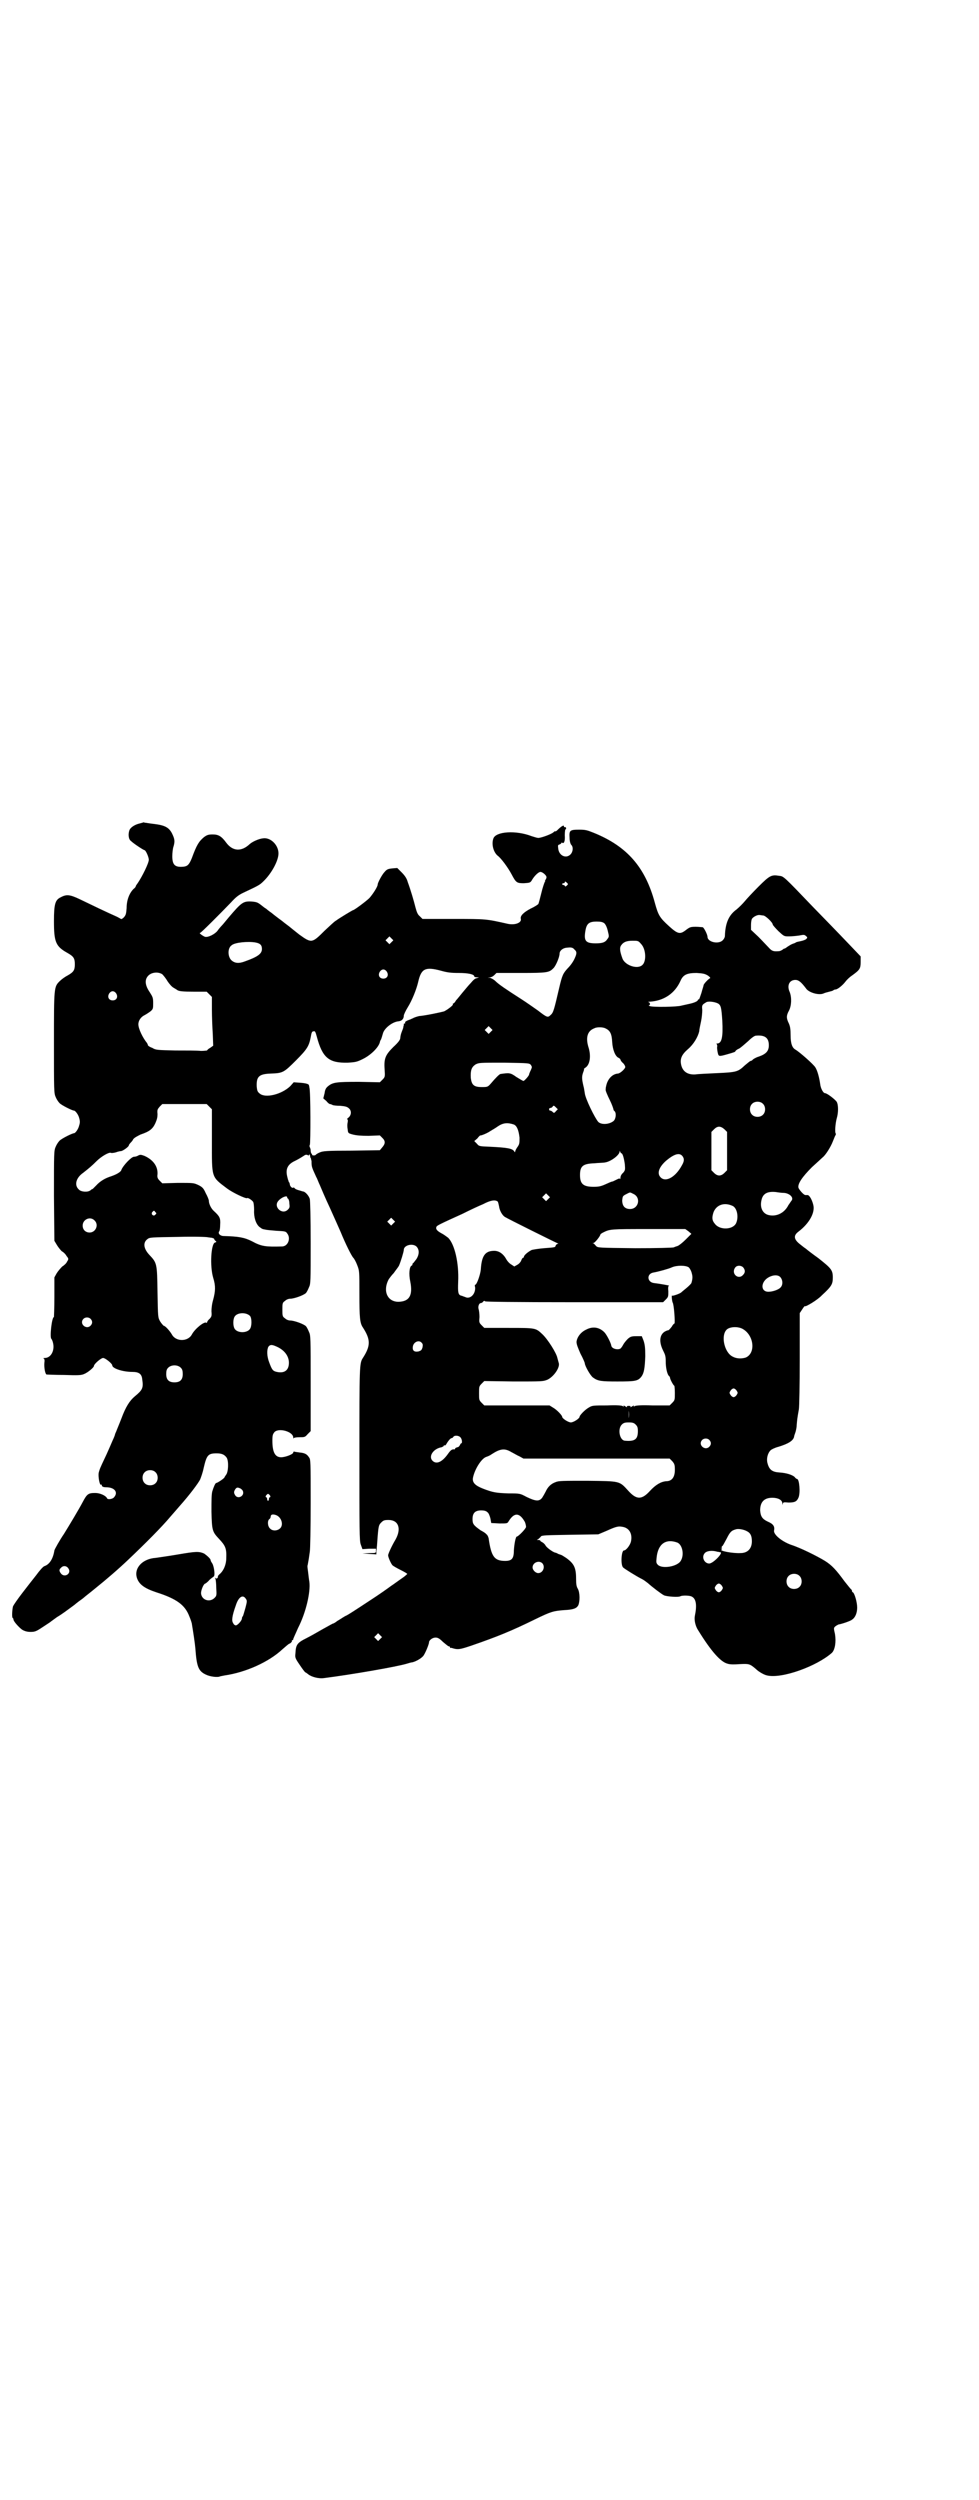 <?xml version="1.0" standalone="no"?>
<!DOCTYPE svg PUBLIC "-//W3C//DTD SVG 20010904//EN"
 "http://www.w3.org/TR/2001/REC-SVG-20010904/DTD/svg10.dtd">
<svg version="1.0" xmlns="http://www.w3.org/2000/svg"
 width="1125pt" height="2870pt" viewBox="0 0 1125 2870"
 preserveAspectRatio="xMidYMid meet">
<g transform="translate(0,2870) scale(0.5,-0.5)"
fill="#000000" stroke="none">
<path d="M328 3851 c-1 0 -4 -1 -8 -2 -9 -2 -19 -8 -22 -14 -4 -9 -3 -22 3
-26 6 -6 29 -21 31 -21 3 0 10 -16 10 -22 0 -8 -15 -38 -25 -53 -3 -4 -5 -7
-5 -8 0 -1 -2 -4 -5 -6 -10 -10 -16 -26 -16 -44 -1 -14 -2 -16 -6 -21 -3 -3
-6 -5 -7 -4 0 0 -5 3 -9 5 -25 11 -56 26 -85 40 -23 11 -31 12 -44 5 -13 -6
-16 -15 -16 -55 0 -48 4 -58 31 -73 14 -8 17 -12 17 -26 0 -14 -3 -18 -17 -26
-6 -3 -14 -9 -18 -13 -13 -13 -13 -14 -13 -142 0 -110 0 -115 4 -124 2 -5 6
-11 9 -14 5 -5 29 -17 33 -17 3 0 10 -9 12 -17 2 -7 2 -11 0 -17 -2 -9 -9 -18
-12 -18 -4 0 -28 -12 -33 -17 -3 -3 -7 -9 -9 -14 -4 -9 -4 -13 -4 -113 l1
-103 6 -10 c3 -5 8 -11 11 -14 4 -2 9 -7 11 -11 5 -6 5 -7 1 -13 -1 -3 -6 -8
-11 -11 -4 -4 -10 -11 -13 -16 l-5 -9 0 -45 c0 -26 -1 -46 -1 -46 -5 0 -10
-47 -6 -50 1 -1 3 -5 4 -10 4 -17 -5 -34 -19 -34 -3 0 -5 -1 -3 -1 2 -1 3 -3
2 -10 -1 -12 2 -26 5 -27 1 0 19 -1 40 -1 31 -1 39 -1 46 2 8 3 23 15 23 19 0
4 16 18 21 18 5 0 21 -13 21 -17 0 -7 24 -15 46 -15 16 0 22 -5 23 -18 3 -19
0 -24 -17 -38 -12 -10 -21 -24 -31 -51 -5 -13 -11 -27 -12 -30 -2 -4 -3 -7 -3
-8 0 0 -2 -6 -5 -12 -3 -7 -9 -21 -14 -32 -5 -11 -11 -23 -13 -28 -2 -4 -4
-10 -5 -14 -2 -8 2 -30 5 -28 1 1 2 0 2 -2 1 -3 4 -4 13 -4 17 -1 25 -12 15
-23 -3 -4 -15 -6 -16 -2 -3 6 -16 12 -27 12 -16 0 -19 -2 -29 -21 -9 -17 -30
-52 -43 -73 -9 -13 -22 -36 -22 -38 -3 -19 -11 -32 -23 -36 -3 -1 -11 -10 -19
-21 -8 -10 -22 -28 -32 -41 -10 -13 -19 -26 -21 -30 -2 -7 -3 -25 -1 -27 1 0
2 -2 2 -4 1 -5 13 -18 20 -23 5 -3 11 -5 19 -5 10 0 13 1 28 11 9 6 17 11 18
12 1 1 7 5 15 11 12 7 25 17 40 28 1 1 6 5 10 8 4 3 10 7 12 9 2 2 14 11 26
21 25 20 54 45 76 66 39 37 77 75 97 99 6 7 15 17 20 23 25 28 44 54 48 62 2
5 6 16 8 26 7 30 10 34 30 34 12 0 18 -3 23 -10 5 -8 4 -34 -2 -40 -1 -2 -3
-4 -3 -5 0 -2 -16 -13 -19 -13 -2 0 -6 -9 -9 -19 -2 -7 -2 -21 -2 -47 1 -43 2
-46 17 -62 15 -16 18 -22 17 -45 0 -14 -6 -29 -16 -37 -3 -3 -4 -5 -3 -5 0 0
0 -1 -1 -3 -2 -2 -3 -2 -5 0 -1 1 -1 0 0 -2 1 -2 2 -12 2 -21 1 -17 1 -18 -4
-23 -11 -11 -30 -5 -31 11 0 7 6 22 10 22 0 0 5 3 9 8 4 4 9 7 10 8 4 2 1 23
-3 30 -2 3 -4 6 -4 8 0 3 -9 11 -15 15 -12 5 -18 5 -59 -2 -23 -4 -46 -7 -52
-8 -31 -2 -51 -24 -43 -47 5 -14 17 -23 44 -32 47 -15 66 -29 76 -55 3 -7 6
-16 6 -18 3 -18 7 -44 8 -56 3 -42 7 -52 24 -60 10 -5 28 -7 33 -4 0 0 5 1 10
2 49 7 102 31 133 60 8 7 15 13 16 13 2 0 7 5 6 7 -1 0 -1 1 1 1 1 0 2 1 2 2
-1 0 5 12 11 26 18 35 29 82 26 106 -1 5 -2 15 -3 23 -1 7 -2 14 -1 15 0 0 1
5 2 11 1 5 2 14 3 20 1 6 2 53 2 111 0 98 0 101 -4 106 -5 8 -11 10 -22 11 -5
1 -10 1 -11 2 -2 0 -3 0 -3 -2 0 -4 -18 -11 -28 -11 -14 0 -20 12 -20 38 0 13
1 15 5 20 10 10 43 1 43 -13 0 -2 1 -3 1 -1 1 1 6 2 13 2 12 0 13 0 19 7 l7 7
0 110 c0 105 0 110 -4 118 -2 5 -5 11 -7 13 -5 5 -27 13 -36 13 -4 0 -9 2 -12
5 -6 4 -6 6 -6 20 0 14 0 16 6 20 3 3 8 5 12 5 9 0 31 8 36 13 2 2 5 8 7 13 4
8 4 13 4 102 0 58 -1 96 -2 101 -2 7 -9 15 -14 17 -2 0 -7 2 -11 3 -4 1 -9 3
-10 5 -1 1 -2 2 -3 1 -3 -2 -8 4 -8 8 0 1 -1 3 -1 4 -1 0 -2 2 -2 4 -1 1 -2 6
-3 10 -4 17 1 28 19 36 8 4 16 9 19 11 4 3 6 3 9 2 2 -2 3 -1 3 0 0 2 1 2 2 0
1 -2 1 -4 1 -4 -1 -1 0 -2 1 -2 0 0 1 -4 2 -8 0 -13 0 -13 11 -37 2 -3 5 -12
8 -18 3 -7 13 -31 23 -52 10 -22 21 -47 25 -56 11 -27 25 -55 29 -59 2 -2 6
-9 9 -17 5 -13 5 -13 5 -66 0 -54 1 -67 8 -77 18 -28 18 -42 0 -70 -8 -12 -8
-18 -8 -221 0 -176 0 -198 3 -207 l4 -11 15 1 16 0 0 -5 c0 -5 0 -5 -15 -5
l-16 -1 16 -1 16 -1 0 8 c1 4 2 20 3 34 2 24 3 26 8 31 5 5 7 6 17 6 23 0 30
-20 16 -45 -9 -15 -17 -33 -17 -36 0 -5 7 -20 10 -23 2 -2 11 -7 19 -11 8 -4
15 -8 15 -9 0 0 -5 -5 -11 -9 -6 -4 -18 -13 -27 -19 -8 -6 -28 -20 -45 -31
-44 -29 -49 -32 -56 -36 -7 -3 -10 -6 -22 -13 -5 -4 -9 -6 -10 -6 -1 0 -11 -6
-24 -13 -12 -7 -28 -16 -36 -20 -22 -11 -25 -15 -26 -35 -1 -10 -1 -11 10 -27
6 -9 12 -17 13 -17 1 0 3 -2 6 -4 7 -6 24 -11 37 -9 63 8 167 26 190 33 4 1 9
3 12 3 9 2 21 9 26 15 5 7 13 27 13 31 0 5 8 11 15 11 5 0 9 -2 17 -10 6 -5
12 -10 13 -10 2 0 3 -1 3 -2 0 -1 1 -2 2 -2 0 1 3 0 6 -1 11 -3 16 -2 40 6 61
21 93 34 148 61 37 18 42 19 66 21 22 1 29 4 33 11 4 9 4 29 -1 38 -3 5 -4 10
-4 23 0 26 -5 35 -23 48 -6 4 -11 7 -12 7 0 0 -3 1 -6 2 -3 2 -6 3 -7 3 -5 1
-19 11 -22 16 -2 4 -6 7 -8 8 -2 1 -4 2 -4 3 0 1 -2 2 -4 2 -5 0 -5 0 -1 2 2
2 5 4 6 6 2 3 12 3 67 4 l65 1 19 8 c24 11 28 11 38 9 15 -3 22 -17 18 -34 -2
-8 -11 -20 -16 -20 -6 0 -8 -33 -2 -39 3 -3 30 -20 44 -27 4 -2 9 -6 13 -9 10
-9 31 -25 37 -28 7 -3 34 -5 38 -2 4 2 21 2 26 -1 10 -5 12 -20 7 -44 -2 -9 1
-24 8 -34 29 -47 51 -72 67 -76 6 -2 15 -2 28 -1 21 1 23 1 37 -11 7 -7 20
-14 26 -15 34 -8 114 21 149 52 7 7 10 25 7 43 -3 13 -3 14 0 17 2 2 6 4 8 5
7 1 28 8 31 11 8 5 12 16 12 28 0 12 -6 33 -10 35 -1 0 -2 2 -2 3 0 2 -1 3 -1
3 -1 0 -8 9 -16 19 -19 26 -29 37 -45 47 -18 11 -56 30 -78 37 -22 8 -41 24
-39 33 2 9 -2 15 -14 20 -13 6 -17 12 -18 26 0 19 9 29 28 29 13 0 23 -5 23
-13 0 -3 1 -4 1 -1 1 4 2 4 13 3 14 0 19 2 23 11 5 11 2 43 -3 43 -1 0 -4 2
-6 5 -6 5 -19 9 -34 10 -17 1 -24 6 -28 21 -3 10 0 23 7 30 2 2 10 6 18 8 23
7 34 14 36 23 0 2 2 7 3 10 1 3 3 11 3 17 1 11 1 14 5 36 1 6 2 57 2 116 l0
105 6 9 c3 5 6 8 6 7 0 -3 29 14 39 25 23 21 25 26 25 41 0 17 -4 21 -33 44
-14 10 -27 20 -29 22 -2 1 -7 5 -12 9 -16 12 -17 21 -5 30 25 19 39 44 34 62
-3 12 -9 22 -13 22 -2 0 -5 0 -5 0 -4 0 -15 13 -16 17 -2 9 9 25 31 47 11 10
22 20 24 22 7 5 19 24 24 37 3 7 5 13 6 14 1 1 1 3 1 4 -3 2 -1 24 2 35 4 13
4 31 0 38 -3 5 -22 20 -27 20 -4 0 -10 11 -11 21 -2 14 -6 30 -11 38 -4 7 -37
36 -46 41 -7 4 -11 13 -11 33 0 14 -1 20 -4 27 -6 12 -6 18 0 29 6 11 7 30 2
43 -7 15 -1 28 13 28 8 0 14 -6 24 -19 6 -10 30 -17 41 -12 4 2 10 3 13 4 4 1
8 2 9 3 1 1 3 2 5 2 5 0 17 10 23 18 3 4 9 10 15 14 18 13 20 16 20 31 l0 13
-21 22 c-42 44 -54 56 -88 91 -68 71 -68 71 -78 72 -18 3 -22 1 -48 -25 -13
-13 -27 -28 -31 -33 -5 -6 -13 -14 -19 -19 -18 -13 -26 -31 -27 -61 0 -3 -2
-7 -5 -10 -10 -10 -35 -4 -35 8 0 5 -8 21 -11 22 -2 0 -9 1 -16 1 -12 0 -14
-1 -22 -7 -14 -11 -19 -10 -39 8 -22 20 -25 25 -33 54 -22 82 -64 130 -141
161 -15 6 -19 7 -33 7 -22 0 -23 -2 -22 -19 0 -7 2 -14 4 -16 5 -5 4 -16 -2
-22 -10 -10 -26 -3 -28 13 -1 8 -1 9 3 10 2 1 4 2 4 3 0 1 1 2 2 1 4 -3 7 3 6
17 0 9 1 14 2 14 1 0 1 1 1 3 -1 2 -2 2 -3 2 -1 -1 -2 0 -2 2 0 3 -5 1 -16
-10 -2 -2 -4 -2 -4 -2 0 1 -2 0 -4 -2 -4 -4 -28 -13 -35 -13 -2 0 -9 2 -15 4
-36 14 -82 11 -88 -5 -5 -13 0 -32 10 -40 7 -5 23 -26 32 -43 10 -19 12 -20
28 -20 14 1 15 1 19 8 6 10 15 18 19 18 5 0 14 -8 14 -12 0 -2 -1 -4 -2 -6 -2
-1 -2 -2 -1 -2 1 0 0 -1 -1 -3 -1 -2 -5 -13 -8 -26 -3 -12 -6 -24 -7 -25 -1
-1 -8 -6 -17 -10 -17 -9 -25 -17 -23 -24 2 -9 -14 -15 -31 -11 -49 11 -48 11
-124 11 l-71 0 -6 6 c-5 4 -7 9 -10 20 -4 16 -11 40 -18 59 -2 8 -7 15 -14 22
l-10 10 -12 -1 c-9 -1 -12 -2 -17 -8 -6 -6 -16 -25 -16 -29 0 -5 -11 -22 -19
-31 -7 -7 -35 -28 -38 -28 -1 0 -31 -18 -39 -24 -4 -2 -15 -13 -26 -23 -29
-29 -30 -29 -58 -9 -10 8 -19 15 -20 16 -1 1 -5 4 -9 7 -4 3 -8 6 -9 7 -1 1
-4 3 -8 6 -4 3 -12 9 -18 14 -6 4 -12 9 -13 10 -1 0 -6 4 -11 8 -8 6 -10 7
-22 8 -19 1 -23 -2 -52 -36 -6 -7 -13 -16 -16 -19 -3 -3 -8 -9 -10 -12 -6 -8
-22 -16 -29 -14 -5 2 -15 9 -11 9 2 0 45 43 71 70 11 12 17 17 30 23 32 15 36
17 44 25 19 18 36 49 35 66 -1 19 -19 36 -36 33 -9 -1 -23 -7 -30 -13 -19 -18
-39 -17 -54 3 -11 15 -18 19 -31 19 -10 0 -13 -1 -20 -6 -12 -10 -17 -18 -28
-48 -6 -15 -10 -19 -19 -20 -20 -2 -26 4 -26 24 0 7 1 18 3 23 3 11 3 16 -4
30 -7 13 -16 18 -40 21 -10 1 -20 3 -22 3 -3 1 -5 1 -5 0z m975 -138 c3 -3 3
-3 0 -6 -3 -3 -4 -3 -5 -1 0 1 -2 2 -3 2 -2 0 -3 1 -3 2 0 1 1 2 3 2 2 0 3 1
3 2 0 3 2 2 5 -1z m451 -75 c5 0 22 -16 22 -21 0 -1 6 -8 13 -15 13 -12 13
-12 24 -12 7 0 17 1 24 2 10 2 12 2 15 -1 4 -3 4 -4 1 -7 -2 -2 -8 -4 -13 -5
-5 -1 -10 -2 -11 -3 -1 -1 -4 -2 -7 -3 -3 -1 -8 -4 -11 -6 -4 -3 -7 -5 -8 -5
-1 0 -3 -1 -5 -3 -2 -1 -5 -3 -8 -3 -12 -1 -16 0 -23 8 -5 5 -15 16 -24 25
l-17 16 0 11 c0 6 1 12 2 14 3 5 13 10 18 9 2 0 5 -1 8 -1z m-365 -18 c3 -3 6
-9 8 -18 3 -12 3 -13 -1 -18 -5 -8 -12 -10 -27 -10 -24 0 -28 6 -23 32 3 14 9
18 25 18 10 0 14 -1 18 -4z m-489 -43 l-5 -5 -4 4 -5 5 4 4 5 5 4 -4 5 -5 -4
-4z m573 -4 c12 -12 13 -41 3 -49 -11 -10 -38 -1 -45 14 -6 16 -8 26 -3 32 5
7 12 10 26 10 12 0 13 0 19 -7z m-886 3 c11 -2 15 -6 15 -15 0 -11 -10 -18
-38 -28 -15 -6 -25 -5 -33 3 -8 9 -8 28 2 34 7 6 37 9 54 6z m733 -16 c6 -5 6
-9 1 -20 -3 -7 -9 -16 -16 -23 -11 -12 -13 -16 -20 -46 -11 -47 -13 -56 -19
-61 -7 -7 -8 -7 -30 10 -10 7 -27 19 -38 26 -36 23 -52 34 -59 41 -4 4 -10 7
-13 8 l-5 0 5 1 c3 0 7 2 10 5 l5 5 56 0 c62 0 65 1 75 11 6 6 14 26 14 33 0
7 7 13 16 14 10 1 14 1 18 -4z m-306 -49 c14 -4 23 -5 40 -5 22 0 36 -3 36 -8
0 -1 2 -2 6 -2 l5 0 -5 -2 c-4 0 -9 -5 -14 -11 -5 -5 -13 -15 -19 -22 -5 -6
-12 -15 -15 -18 -2 -4 -5 -7 -6 -7 -1 0 -2 -1 -1 -2 1 -2 -12 -12 -20 -16 -6
-2 -44 -10 -58 -11 -4 -1 -11 -3 -14 -5 -3 -1 -6 -3 -7 -3 -6 -2 -12 -5 -11
-7 1 -1 0 -2 -1 -2 -1 0 -2 -1 -2 -1 0 -1 0 -2 0 -3 0 -1 -1 -2 -1 -4 0 -2 -2
-7 -4 -12 -2 -5 -3 -11 -3 -13 0 -4 -4 -10 -16 -21 -18 -18 -22 -26 -20 -52 1
-16 1 -17 -5 -23 l-6 -6 -48 1 c-52 0 -60 -1 -71 -10 -5 -4 -7 -8 -8 -16 l-3
-12 7 -6 c3 -4 7 -7 8 -7 2 0 4 -1 6 -2 1 -1 9 -2 18 -2 11 -1 16 -2 20 -6 6
-5 6 -15 -1 -21 -3 -2 -4 -4 -3 -4 1 0 2 -2 1 -7 -1 -4 -1 -11 0 -16 1 -9 1
-9 12 -12 8 -2 18 -3 36 -3 l26 1 6 -6 c7 -7 7 -13 -1 -22 l-5 -6 -65 -1 c-58
0 -66 -1 -73 -4 -5 -2 -9 -5 -9 -5 0 -1 -2 -2 -5 -2 -2 0 -4 1 -4 1 1 1 0 2
-1 3 -1 1 -2 4 -2 7 0 3 -1 6 -2 8 -1 2 -1 4 0 5 2 3 2 125 -1 132 0 2 -1 5
-1 5 0 3 -7 5 -21 6 l-14 1 -8 -9 c-20 -19 -57 -28 -70 -17 -5 4 -6 6 -7 16
-1 23 5 29 32 30 28 1 30 2 58 30 26 26 30 33 34 53 2 12 3 14 7 14 3 1 4 -1
7 -12 13 -49 28 -61 71 -60 18 1 22 2 34 8 19 9 37 27 40 39 0 1 1 4 3 7 1 3
3 9 4 13 3 12 22 27 36 28 8 1 12 6 12 13 0 2 4 11 9 19 10 16 20 41 24 58 7
31 16 36 53 26z m-125 -2 c5 -8 1 -16 -8 -16 -9 0 -13 8 -8 16 2 3 5 5 8 5 3
0 6 -2 8 -5z m-516 -6 c2 -2 8 -9 12 -16 4 -6 10 -13 14 -15 3 -2 7 -4 8 -5 4
-3 12 -4 40 -4 l28 0 6 -6 6 -6 0 -29 c0 -16 1 -41 2 -56 l1 -27 -7 -5 c-4 -2
-7 -5 -7 -6 0 0 -7 -1 -14 -1 -8 1 -35 1 -59 1 -42 1 -45 1 -53 6 -6 2 -10 5
-10 6 0 1 -1 3 -2 5 -10 12 -20 33 -20 43 0 9 6 17 14 21 4 2 10 6 14 9 6 5 6
7 6 19 0 12 -1 14 -8 25 -11 16 -12 29 -3 38 8 8 23 9 32 3z m1254 -3 c4 -3 6
-5 5 -6 -3 -1 -14 -12 -15 -16 0 -2 -3 -10 -5 -18 -3 -9 -5 -15 -6 -15 -1 1
-2 0 -2 -1 0 -3 -10 -7 -20 -9 -5 -1 -13 -3 -18 -4 -9 -3 -66 -4 -73 -1 -2 1
-3 2 -1 2 3 0 2 6 -1 7 -3 0 -2 1 2 1 33 2 58 19 71 48 6 14 15 18 37 18 16
-1 19 -2 26 -6z m-1360 -41 c5 -8 1 -16 -8 -16 -9 0 -13 8 -8 16 2 3 5 5 8 5
3 0 6 -2 8 -5z m1383 -23 c7 -4 8 -10 10 -39 2 -38 -1 -53 -12 -53 -2 0 -2 -1
-1 -1 1 -1 2 -4 1 -8 0 -4 1 -10 2 -14 2 -7 3 -7 24 -1 14 4 16 5 16 6 0 1 3
4 8 6 4 2 13 10 21 17 7 7 15 13 18 13 21 2 30 -5 30 -22 0 -13 -6 -20 -23
-26 -7 -2 -13 -6 -14 -7 -1 -2 -4 -3 -5 -3 -1 0 -7 -5 -13 -10 -16 -15 -19
-16 -64 -18 -21 -1 -44 -2 -50 -3 -17 -1 -28 6 -32 20 -4 15 0 25 15 38 13 11
23 28 26 41 0 3 2 13 4 22 2 9 3 21 3 27 -1 10 -1 12 8 17 4 4 20 2 28 -2z
m-522 -65 l-5 -5 -4 4 -5 5 4 4 5 5 4 -4 5 -5 -4 -4z m263 8 c11 -5 15 -12 16
-32 1 -17 7 -33 15 -36 2 -1 4 -3 4 -4 0 -1 2 -5 6 -8 3 -3 5 -7 5 -9 0 -4
-12 -15 -17 -15 -13 -1 -24 -13 -27 -29 -1 -3 -1 -7 -1 -8 -1 -1 4 -13 10 -25
4 -8 8 -19 8 -21 0 -1 1 -2 3 -4 4 -5 2 -18 -3 -22 -10 -8 -28 -9 -35 -2 -8 9
-30 54 -31 66 -1 6 -2 13 -3 16 -4 17 -4 22 -1 31 2 5 3 9 2 9 0 0 1 1 4 3 10
7 13 27 6 48 -6 21 -2 36 14 42 5 3 19 3 25 0z m-171 -84 c3 -5 3 -5 0 -12 -2
-4 -4 -9 -4 -10 0 -3 -11 -15 -13 -15 -1 0 -8 4 -16 9 -14 10 -16 10 -37 7 -3
-1 -11 -9 -22 -22 -7 -8 -8 -8 -21 -8 -18 0 -23 5 -25 21 -1 18 2 25 11 31 8
4 9 4 66 4 57 -1 57 -1 61 -5z m533 -89 c7 -6 7 -19 1 -25 -6 -7 -19 -7 -25
-1 -7 6 -7 19 -1 25 6 7 19 7 25 1z m-1272 -7 l6 -6 0 -71 c0 -88 -2 -83 35
-111 12 -9 43 -24 46 -22 1 2 12 -5 14 -9 1 -2 2 -10 2 -18 -1 -17 4 -32 12
-39 4 -3 7 -5 8 -5 0 0 3 -1 5 -1 2 -1 14 -2 26 -3 19 -1 22 -1 25 -6 9 -11 2
-30 -12 -30 -38 -1 -47 0 -69 12 -18 9 -31 11 -65 12 -8 0 -14 6 -10 11 1 1 2
8 2 15 1 15 -1 19 -14 31 -7 6 -12 17 -12 24 0 2 -3 10 -7 17 -5 11 -7 14 -17
19 -11 5 -11 5 -47 5 l-36 -1 -6 6 c-5 5 -6 8 -5 15 1 18 -10 33 -30 42 -8 3
-10 3 -14 1 -3 -2 -7 -3 -10 -3 -6 0 -25 -20 -29 -30 -1 -5 -12 -11 -24 -15
-13 -4 -25 -11 -34 -21 -4 -4 -8 -8 -8 -8 -1 0 -3 -1 -5 -3 -6 -5 -22 -4 -27
2 -11 10 -6 27 10 38 14 11 20 16 31 27 10 10 28 21 33 19 1 -1 7 0 11 1 5 2
11 3 12 3 4 0 18 10 18 13 0 1 2 4 4 6 1 1 5 5 6 8 3 4 9 7 17 11 21 7 28 13
34 26 4 9 5 14 5 21 -1 10 0 11 5 17 l6 6 51 0 51 0 6 -6z m797 -10 c-4 -5 -5
-5 -8 -2 -2 2 -4 3 -6 3 -1 0 -2 1 -2 3 0 2 1 3 3 3 1 0 4 1 5 3 2 3 3 3 7 -1
l5 -5 -4 -4z m-97 -31 c7 -3 11 -13 13 -30 0 -13 0 -15 -5 -22 -3 -4 -5 -9 -5
-10 0 -2 -1 -2 -2 0 -4 7 -15 9 -56 11 -25 1 -25 1 -30 7 l-6 6 7 6 c3 4 6 7
7 7 1 -1 16 5 23 10 5 3 12 7 16 10 13 9 23 10 38 5z m484 -11 l6 -6 0 -44 0
-44 -6 -6 c-4 -4 -8 -6 -12 -6 -4 0 -8 2 -12 6 l-6 6 0 44 0 44 6 6 c8 8 15 8
24 0z m-237 -55 c3 0 6 -11 8 -25 1 -13 1 -14 -4 -20 -4 -3 -6 -8 -6 -11 0 -3
-1 -4 -1 -3 -1 2 -3 1 -9 -2 -4 -2 -8 -4 -9 -4 -2 0 -8 -3 -15 -6 -11 -5 -16
-6 -28 -6 -24 0 -31 7 -31 27 0 21 7 26 33 27 9 1 21 1 25 2 13 2 33 17 33 25
0 2 1 2 1 0 1 -2 2 -4 3 -4z m140 -6 c5 -6 5 -12 -1 -22 -14 -26 -36 -39 -48
-28 -10 9 -5 24 12 39 18 15 30 19 37 11z m234 -85 c13 -1 23 -11 17 -18 -1
-1 -4 -6 -7 -10 -9 -18 -27 -27 -45 -23 -14 3 -21 17 -17 34 3 15 13 21 33 19
6 -1 14 -2 19 -2z m-347 -2 c19 -8 13 -35 -7 -35 -12 0 -18 7 -18 20 1 9 1 10
9 14 10 5 8 5 16 1z m-195 -12 l-5 -5 -4 4 -5 5 4 4 5 5 4 -4 5 -5 -4 -4z
m-600 4 c0 -2 1 -3 2 -3 1 -1 3 -5 3 -11 1 -8 1 -10 -3 -14 -13 -14 -35 6 -22
20 7 8 20 13 20 8z m484 -10 c1 -2 2 -6 3 -11 1 -9 7 -20 13 -24 8 -5 115 -58
120 -60 3 -1 4 -2 2 -2 -2 0 -4 -2 -5 -4 -1 -4 0 -4 -27 -6 -12 -1 -24 -3 -28
-4 -8 -4 -18 -12 -18 -16 0 -1 -1 -2 -2 -2 -1 0 -3 -3 -4 -6 -1 -3 -5 -8 -9
-10 l-7 -4 -6 4 c-4 2 -9 7 -12 12 -7 13 -17 20 -28 20 -21 0 -29 -11 -31 -43
-1 -11 -9 -35 -13 -35 -1 0 -1 -3 0 -6 1 -16 -12 -28 -23 -22 -4 1 -7 3 -9 3
-7 2 -8 7 -7 32 2 43 -8 86 -23 101 -3 2 -9 7 -15 10 -11 6 -14 10 -12 15 1 3
7 6 60 30 16 8 37 18 47 22 17 9 28 11 34 6z m540 -10 c10 -5 14 -25 8 -39 -7
-16 -38 -17 -49 -2 -7 8 -7 15 -3 27 7 17 25 23 44 14z m-1327 -14 c3 -3 3 -3
0 -6 -4 -5 -11 1 -7 6 4 4 4 4 7 0z m547 -26 l-5 -5 -4 4 -5 5 4 4 5 5 4 -4 5
-5 -4 -4z m-687 7 c11 -10 3 -28 -11 -28 -9 0 -16 6 -16 16 0 14 17 22 27 12z
m1365 -25 l7 -6 -13 -13 c-8 -8 -16 -14 -19 -15 -3 -1 -7 -2 -8 -3 -2 -1 -40
-2 -89 -2 -85 1 -86 1 -90 5 -2 2 -4 5 -6 6 -3 1 -3 1 0 1 3 0 16 16 16 20 0
0 2 2 6 4 16 8 17 8 104 8 l85 0 7 -5z m-1095 -15 c3 -1 5 -2 5 -2 0 -1 1 -3
3 -5 3 -2 3 -3 -1 -4 -9 -3 -12 -54 -4 -81 6 -19 5 -31 0 -50 -3 -10 -4 -20
-4 -27 1 -11 0 -12 -4 -17 -4 -3 -6 -7 -6 -8 0 -1 -1 -2 -2 -1 -5 3 -26 -14
-33 -27 -9 -17 -37 -17 -46 0 -4 7 -15 20 -19 20 -1 1 -5 5 -8 10 -5 9 -5 9
-6 67 -1 66 -1 67 -19 86 -13 14 -15 28 -4 36 5 4 8 4 71 5 36 1 67 0 68 -1 2
0 6 -1 9 -1z m470 -20 c7 -7 7 -18 0 -29 -4 -5 -7 -9 -7 -9 -1 0 -2 -1 -2 -3
0 -1 -1 -3 -2 -3 -5 -2 -7 -19 -3 -37 6 -31 -2 -45 -26 -46 -26 -1 -38 24 -24
51 2 3 7 10 12 15 4 6 10 13 12 17 4 9 11 32 11 36 0 11 20 16 29 8z m626 -48
c3 -3 6 -9 7 -14 2 -7 2 -12 -1 -22 -1 -2 -6 -7 -12 -12 -5 -4 -11 -9 -12 -10
-4 -3 -19 -8 -20 -7 -2 3 -1 -11 1 -16 3 -4 6 -47 4 -48 -1 0 -4 -3 -6 -7 -3
-4 -6 -7 -7 -8 -20 -4 -25 -23 -13 -47 5 -10 6 -13 6 -25 0 -14 3 -28 7 -33 2
-1 3 -4 3 -5 0 -3 8 -18 10 -18 0 0 1 -7 1 -16 0 -16 0 -17 -6 -23 l-6 -6 -39
0 c-27 1 -40 0 -42 -2 -2 -2 -2 -1 -1 1 1 1 -1 1 -4 -1 -3 -2 -5 -3 -4 -1 1 1
0 2 -4 2 -4 0 -5 -1 -4 -2 1 -2 -1 -1 -4 1 -3 2 -5 2 -4 1 1 -2 1 -3 -1 -1 -2
2 -13 3 -37 2 -32 0 -34 0 -42 -5 -9 -5 -21 -18 -21 -21 0 -4 -14 -13 -20 -13
-6 0 -20 9 -20 13 0 3 -12 16 -21 21 l-8 5 -75 0 -75 0 -6 6 c-6 6 -6 7 -6 22
0 15 0 16 6 22 l6 6 68 -1 c65 0 67 0 77 4 15 7 30 29 26 39 -1 3 -2 8 -3 11
-2 11 -22 43 -35 55 -15 14 -15 14 -77 14 l-56 0 -6 6 c-6 6 -6 7 -5 19 0 7
-1 15 -2 18 -2 6 1 14 5 14 1 0 4 1 5 3 2 2 3 3 5 1 1 -1 67 -2 206 -2 l203 0
6 6 c6 6 6 7 6 19 -1 10 0 13 2 13 3 0 -25 5 -35 6 -16 2 -17 21 -2 24 12 2
37 9 43 12 11 5 32 5 39 0z m125 0 c5 -6 5 -12 0 -17 -11 -13 -29 3 -18 17 4
5 13 5 18 0z m85 -22 c6 -6 7 -18 1 -24 -4 -5 -18 -10 -28 -10 -19 0 -18 24 2
34 10 5 20 5 25 0z m-1218 -90 c4 -6 4 -24 -1 -30 -7 -9 -27 -9 -34 0 -5 6 -5
24 0 30 7 9 27 9 35 0z m-367 -6 c5 -5 5 -11 0 -16 -10 -10 -27 5 -16 16 4 4
12 4 16 0z m1500 -24 c25 -15 29 -55 6 -65 -9 -3 -21 -3 -30 2 -19 9 -28 48
-14 62 7 7 27 8 38 1z m-739 -31 c3 -3 3 -5 2 -11 -2 -6 -3 -7 -9 -9 -10 -2
-15 2 -13 12 2 10 14 15 20 8z m-333 -9 c18 -8 28 -22 28 -37 0 -17 -10 -25
-28 -21 -9 2 -11 5 -17 21 -6 15 -6 30 -2 37 4 5 8 5 19 0z m-220 -49 c3 -3 4
-7 4 -14 0 -13 -6 -19 -19 -19 -13 0 -19 6 -19 19 0 7 1 11 4 14 7 8 23 8 30
0z m1277 -52 c3 -5 3 -5 0 -10 -2 -3 -5 -5 -7 -5 -2 0 -5 2 -7 5 -3 5 -3 5 0
10 2 3 5 5 7 5 2 0 5 -2 7 -5z m-248 -63 c0 -5 0 -1 0 8 0 9 0 13 0 9 1 -5 1
-13 0 -17z m16 -15 c4 -4 5 -7 5 -15 0 -19 -7 -24 -30 -22 -12 1 -17 27 -7 37
4 4 7 5 16 5 9 0 12 -1 16 -5z m-403 -29 c4 -4 5 -14 2 -14 -1 0 -2 -2 -3 -4
-1 -2 -3 -5 -6 -5 -3 -1 -5 -2 -5 -3 0 -1 -1 -2 -1 -2 -6 1 -9 -1 -16 -11 -13
-18 -26 -24 -35 -15 -10 10 2 28 21 31 2 1 5 2 5 4 1 1 2 1 2 0 0 -1 1 0 3 2
4 7 10 15 13 15 1 0 3 1 4 3 3 4 12 3 16 -1z m572 -6 c5 -5 5 -11 0 -16 -10
-10 -27 5 -16 16 4 4 12 4 16 0z m-455 -28 c6 -3 14 -8 19 -10 l9 -5 168 0
168 0 6 -6 c5 -6 6 -8 6 -20 0 -17 -7 -26 -20 -26 -12 -1 -24 -8 -37 -22 -19
-21 -31 -21 -50 0 -21 23 -18 22 -94 23 -56 0 -66 0 -73 -3 -11 -4 -18 -11
-23 -22 -2 -4 -6 -11 -8 -14 -7 -9 -15 -8 -36 2 -15 8 -15 8 -41 8 -28 1 -36
2 -59 11 -18 7 -25 14 -23 25 4 20 20 45 31 48 3 1 8 3 12 6 20 13 30 14 45 5z
m-818 -46 c7 -6 7 -19 1 -25 -6 -7 -19 -7 -25 -1 -7 6 -7 19 -1 25 6 7 19 7
25 1z m201 -43 c5 -11 -10 -20 -17 -11 -4 6 -4 9 0 15 3 4 5 4 10 2 3 -1 6 -4
7 -6z m62 -10 c2 -3 2 -4 0 -5 -1 0 -2 -2 -2 -4 0 -2 -1 -4 -2 -4 -1 0 -2 2
-2 4 0 2 -1 4 -2 4 -2 1 -2 2 0 5 4 4 4 4 8 0z m500 -39 c3 -2 5 -7 7 -14 l2
-11 19 -1 c18 0 18 0 21 5 13 21 25 20 37 -1 2 -4 3 -10 3 -12 -1 -5 -18 -22
-21 -22 -3 0 -6 -17 -7 -32 0 -19 -5 -24 -20 -24 -25 0 -32 10 -38 52 -1 4 -3
8 -5 9 -1 2 -7 6 -13 9 -17 12 -19 15 -19 26 0 14 6 20 20 20 6 0 11 -1 14 -4z
m-485 -7 c12 -5 17 -22 9 -30 -6 -6 -17 -7 -23 -1 -6 5 -7 18 -2 22 2 1 3 4 3
5 0 6 5 7 13 4z m1082 -37 c8 -4 11 -11 11 -23 0 -17 -10 -27 -26 -27 -18 -1
-49 5 -44 8 2 1 2 2 0 3 -2 0 -2 1 0 1 1 0 2 1 1 2 -1 1 0 2 1 2 1 0 5 8 10
17 8 16 11 19 23 22 6 1 17 -1 24 -5z m-160 -26 c11 -5 16 -27 8 -41 -7 -14
-43 -20 -53 -10 -4 4 -4 6 -3 16 3 32 21 45 48 35z m92 -21 c2 0 5 -1 6 -1 9
0 -16 -26 -25 -26 -11 0 -18 14 -11 23 4 6 17 8 30 4z m-403 -26 c8 -8 2 -23
-9 -23 -6 0 -13 7 -13 13 0 11 14 17 22 10z m-1089 -12 c8 -11 -7 -22 -16 -13
-5 6 -6 10 -1 14 5 6 13 5 17 -1z m1680 -17 c7 -6 7 -19 1 -25 -6 -7 -19 -7
-25 -1 -7 6 -7 19 -1 25 6 7 19 7 25 1z m-178 -23 c3 -5 3 -5 0 -10 -2 -3 -5
-5 -7 -5 -2 0 -5 2 -7 5 -3 5 -3 5 0 10 2 3 5 5 7 5 2 0 5 -2 7 -5z m-1094
-30 c3 -4 3 -6 -1 -21 -3 -10 -5 -18 -6 -19 -1 -1 -2 -3 -2 -5 0 -5 -10 -16
-14 -16 -2 0 -5 2 -6 5 -4 5 -3 16 6 41 6 19 16 26 23 15z m309 -92 l-5 -5 -4
4 -5 5 4 4 5 5 4 -4 5 -5 -4 -4z"/>
<path d="M1347 2687 c-13 -6 -21 -18 -22 -28 0 -6 3 -13 9 -27 6 -11 10 -21
10 -22 0 -6 13 -29 19 -33 11 -8 18 -9 56 -9 41 0 47 1 55 11 6 8 8 19 9 47 0
20 -1 27 -4 36 l-4 10 -12 0 c-12 0 -14 -1 -20 -6 -4 -4 -9 -10 -11 -14 -2 -4
-5 -8 -7 -9 -8 -3 -19 1 -20 7 -1 7 -11 26 -16 31 -12 12 -27 14 -42 6z"/>
</g>
</svg>
